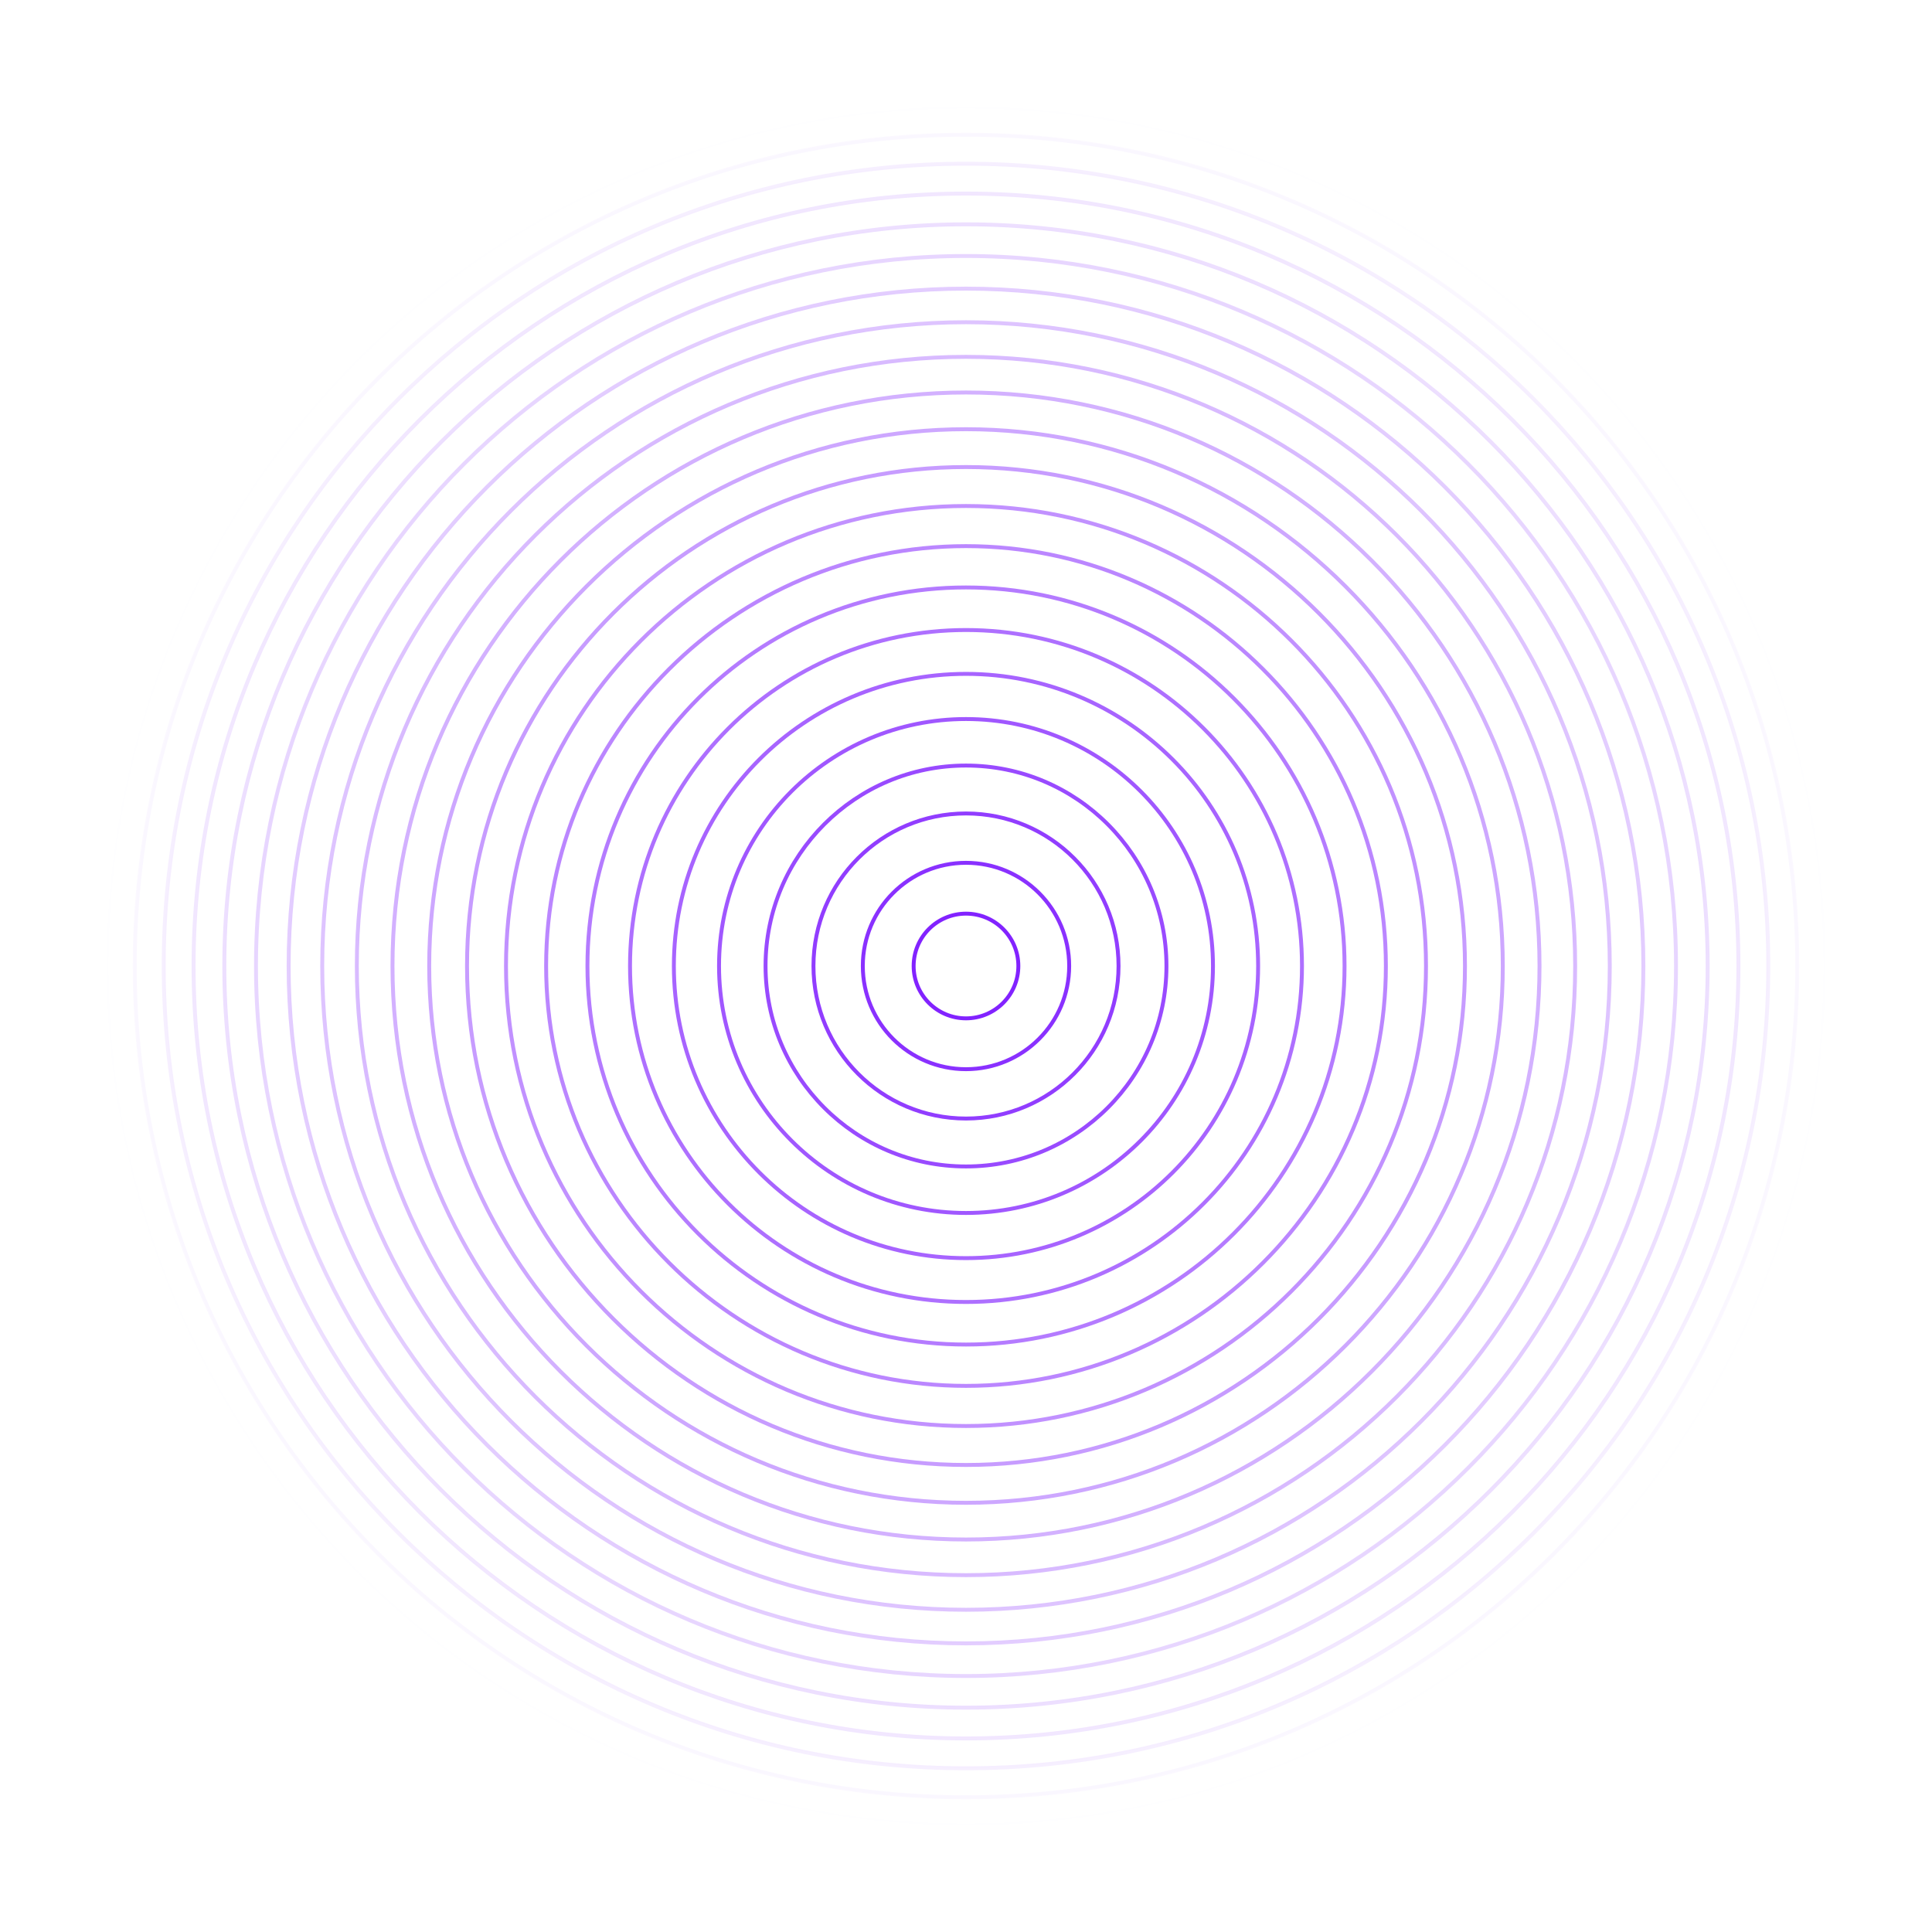 <svg xmlns="http://www.w3.org/2000/svg" width="988" height="988" viewBox="0 0 988 988" fill="none">
  <path d="M494 987C221.724 987 1 766.276 1 494C1 221.724 221.724 1 494 1C766.276 1 987 221.724 987 494C987 766.276 766.276 987 494 987Z" stroke="url(#paint0_radial_108_530)" stroke-width="2" stroke-miterlimit="10"/>
  <path d="M494 974.212C228.786 974.212 13.788 759.214 13.788 494C13.788 228.786 228.786 13.788 494 13.788C759.214 13.788 974.212 228.786 974.212 494C974.212 759.214 759.214 974.212 494 974.212Z" stroke="url(#paint1_radial_108_530)" stroke-width="2" stroke-miterlimit="10"/>
  <path d="M494 961.04C236.061 961.04 26.959 751.939 26.959 494C26.959 236.061 236.061 26.959 494 26.959C751.939 26.959 961.04 236.061 961.04 494C961.04 751.939 751.939 961.04 494 961.04Z" stroke="url(#paint2_radial_108_530)" stroke-width="2" stroke-miterlimit="10"/>
  <path d="M494 947.475C243.553 947.475 40.525 744.447 40.525 494C40.525 243.553 243.553 40.525 494 40.525C744.447 40.525 947.475 243.553 947.475 494C947.475 744.447 744.447 947.475 494 947.475Z" stroke="url(#paint3_radial_108_530)" stroke-width="2" stroke-miterlimit="10"/>
  <path d="M494 933.502C251.27 933.502 54.498 736.73 54.498 494C54.498 251.27 251.27 54.499 494 54.499C736.73 54.499 933.501 251.27 933.501 494C933.501 736.73 736.73 933.502 494 933.502Z" stroke="url(#paint4_radial_108_530)" stroke-width="2" stroke-miterlimit="10"/>
  <path d="M494 919.109C259.219 919.109 68.891 728.781 68.891 494C68.891 259.219 259.219 68.891 494 68.891C728.781 68.891 919.109 259.219 919.109 494C919.109 728.781 728.781 919.109 494 919.109Z" stroke="url(#paint5_radial_108_530)" stroke-width="2" stroke-miterlimit="10"/>
  <path d="M494 904.284C267.406 904.284 83.716 720.594 83.716 494C83.716 267.406 267.406 83.716 494 83.716C720.594 83.716 904.284 267.406 904.284 494C904.284 720.594 720.594 904.284 494 904.284Z" stroke="url(#paint6_radial_108_530)" stroke-width="2" stroke-miterlimit="10"/>
  <path d="M494 889.016C275.839 889.016 98.984 712.161 98.984 494C98.984 275.839 275.839 98.984 494 98.984C712.161 98.984 889.016 275.839 889.016 494C889.016 712.161 712.161 889.016 494 889.016Z" stroke="url(#paint7_radial_108_530)" stroke-width="2" stroke-miterlimit="10"/>
  <path d="M494 873.289C284.525 873.289 114.712 703.475 114.712 494C114.712 284.525 284.525 114.712 494 114.712C703.475 114.712 873.289 284.525 873.289 494C873.289 703.475 703.475 873.289 494 873.289Z" stroke="url(#paint8_radial_108_530)" stroke-width="2" stroke-miterlimit="10"/>
  <path d="M494 857.09C293.471 857.09 130.91 694.529 130.91 494C130.91 293.471 293.471 130.91 494 130.91C694.529 130.91 857.09 293.471 857.09 494C857.09 694.529 694.529 857.09 494 857.09Z" stroke="url(#paint9_radial_108_530)" stroke-width="2" stroke-miterlimit="10"/>
  <path d="M494 840.404C302.686 840.404 147.596 685.314 147.596 494C147.596 302.686 302.686 147.596 494 147.596C685.314 147.596 840.404 302.686 840.404 494C840.404 685.314 685.314 840.404 494 840.404Z" stroke="url(#paint10_radial_108_530)" stroke-width="2" stroke-miterlimit="10"/>
  <path d="M494 823.22C312.177 823.22 164.78 675.823 164.78 494C164.78 312.177 312.177 164.78 494 164.78C675.823 164.78 823.22 312.177 823.22 494C823.22 675.823 675.823 823.22 494 823.22Z" stroke="url(#paint11_radial_108_530)" stroke-width="2" stroke-miterlimit="10"/>
  <path d="M494 805.519C321.953 805.519 182.481 666.047 182.481 494C182.481 321.953 321.953 182.481 494 182.481C666.047 182.481 805.519 321.953 805.519 494C805.519 666.047 666.047 805.519 494 805.519Z" stroke="url(#paint12_radial_108_530)" stroke-width="2" stroke-miterlimit="10"/>
  <path d="M494 787.286C332.022 787.286 200.714 655.978 200.714 494C200.714 332.023 332.022 200.714 494 200.714C655.978 200.714 787.286 332.023 787.286 494C787.286 655.978 655.978 787.286 494 787.286Z" stroke="url(#paint13_radial_108_530)" stroke-width="2" stroke-miterlimit="10"/>
  <path d="M494 768.507C342.394 768.507 219.493 645.606 219.493 494C219.493 342.394 342.394 219.493 494 219.493C645.606 219.493 768.507 342.394 768.507 494C768.507 645.606 645.606 768.507 494 768.507Z" stroke="url(#paint14_radial_108_530)" stroke-width="2" stroke-miterlimit="10"/>
  <path d="M494 749.166C353.076 749.166 238.834 634.924 238.834 494C238.834 353.076 353.076 238.834 494 238.834C634.924 238.834 749.166 353.076 749.166 494C749.166 634.924 634.924 749.166 494 749.166Z" stroke="url(#paint15_radial_108_530)" stroke-width="2" stroke-miterlimit="10"/>
  <path d="M494 729.242C364.079 729.242 258.758 623.921 258.758 494C258.758 364.079 364.079 258.758 494 258.758C623.921 258.758 729.242 364.079 729.242 494C729.242 623.921 623.921 729.242 494 729.242Z" stroke="url(#paint16_radial_108_530)" stroke-width="2" stroke-miterlimit="10"/>
  <path d="M494 708.722C375.412 708.722 279.278 612.588 279.278 494C279.278 375.412 375.412 279.278 494 279.278C612.588 279.278 708.722 375.412 708.722 494C708.722 612.588 612.588 708.722 494 708.722Z" stroke="url(#paint17_radial_108_530)" stroke-width="2" stroke-miterlimit="10"/>
  <path d="M494 687.586C387.085 687.586 300.414 600.915 300.414 494C300.414 387.086 387.085 300.414 494 300.414C600.915 300.414 687.586 387.086 687.586 494C687.586 600.915 600.915 687.586 494 687.586Z" stroke="url(#paint18_radial_108_530)" stroke-width="2" stroke-miterlimit="10"/>
  <path d="M494 665.816C399.109 665.816 322.184 588.892 322.184 494C322.184 399.109 399.109 322.184 494 322.184C588.892 322.184 665.816 399.109 665.816 494C665.816 588.892 588.892 665.816 494 665.816Z" stroke="url(#paint19_radial_108_530)" stroke-width="2" stroke-miterlimit="10"/>
  <path d="M494 643.392C411.493 643.392 344.608 576.507 344.608 494C344.608 411.493 411.493 344.608 494 344.608C576.507 344.608 643.392 411.493 643.392 494C643.392 576.507 576.507 643.392 494 643.392Z" stroke="url(#paint20_radial_108_530)" stroke-width="2" stroke-miterlimit="10"/>
  <path d="M494 620.298C424.248 620.298 367.702 563.752 367.702 494C367.702 424.248 424.248 367.702 494 367.702C563.752 367.702 620.298 424.248 620.298 494C620.298 563.752 563.752 620.298 494 620.298Z" stroke="url(#paint21_radial_108_530)" stroke-width="2" stroke-miterlimit="10"/>
  <path d="M494 596.509C437.386 596.509 391.49 550.614 391.49 494C391.49 437.386 437.386 391.49 494 391.49C550.614 391.49 596.51 437.386 596.51 494C596.51 550.614 550.614 596.509 494 596.509Z" stroke="url(#paint22_radial_108_530)" stroke-width="2" stroke-miterlimit="10"/>
  <path d="M494 572.006C450.918 572.006 415.994 537.082 415.994 494C415.994 450.918 450.918 415.994 494 415.994C537.082 415.994 572.006 450.918 572.006 494C572.006 537.082 537.082 572.006 494 572.006Z" stroke="url(#paint23_radial_108_530)" stroke-width="2" stroke-miterlimit="10"/>
  <path d="M494 546.768C464.857 546.768 441.232 523.143 441.232 494C441.232 464.857 464.857 441.232 494 441.232C523.143 441.232 546.768 464.857 546.768 494C546.768 523.143 523.143 546.768 494 546.768Z" stroke="url(#paint24_radial_108_530)" stroke-width="2" stroke-miterlimit="10"/>
  <path d="M494 520.775C479.213 520.775 467.225 508.787 467.225 494C467.225 479.213 479.213 467.225 494 467.225C508.787 467.225 520.775 479.213 520.775 494C520.775 508.787 508.787 520.775 494 520.775Z" stroke="url(#paint25_radial_108_530)" stroke-width="2" stroke-miterlimit="10"/>
  <defs>
    <radialGradient id="paint0_radial_108_530" cx="0" cy="0" r="1" gradientUnits="userSpaceOnUse" gradientTransform="translate(494 494) rotate(90) scale(493)">
      <stop stop-color="#7A14FF"/>
      <stop offset="0.901" stop-color="#7A14FF" stop-opacity="0"/>
    </radialGradient>
    <radialGradient id="paint1_radial_108_530" cx="0" cy="0" r="1" gradientUnits="userSpaceOnUse" gradientTransform="translate(494 494) rotate(90) scale(493)">
      <stop stop-color="#7A14FF"/>
      <stop offset="0.901" stop-color="#7A14FF" stop-opacity="0"/>
    </radialGradient>
    <radialGradient id="paint2_radial_108_530" cx="0" cy="0" r="1" gradientUnits="userSpaceOnUse" gradientTransform="translate(494 494) rotate(90) scale(493)">
      <stop stop-color="#7A14FF"/>
      <stop offset="0.901" stop-color="#7A14FF" stop-opacity="0"/>
    </radialGradient>
    <radialGradient id="paint3_radial_108_530" cx="0" cy="0" r="1" gradientUnits="userSpaceOnUse" gradientTransform="translate(494 494) rotate(90) scale(493)">
      <stop stop-color="#7A14FF"/>
      <stop offset="0.901" stop-color="#7A14FF" stop-opacity="0"/>
    </radialGradient>
    <radialGradient id="paint4_radial_108_530" cx="0" cy="0" r="1" gradientUnits="userSpaceOnUse" gradientTransform="translate(494 494) rotate(90) scale(493)">
      <stop stop-color="#7A14FF"/>
      <stop offset="0.901" stop-color="#7A14FF" stop-opacity="0"/>
    </radialGradient>
    <radialGradient id="paint5_radial_108_530" cx="0" cy="0" r="1" gradientUnits="userSpaceOnUse" gradientTransform="translate(494 494) rotate(90) scale(493)">
      <stop stop-color="#7A14FF"/>
      <stop offset="0.901" stop-color="#7A14FF" stop-opacity="0"/>
    </radialGradient>
    <radialGradient id="paint6_radial_108_530" cx="0" cy="0" r="1" gradientUnits="userSpaceOnUse" gradientTransform="translate(494 494) rotate(90) scale(493)">
      <stop stop-color="#7A14FF"/>
      <stop offset="0.901" stop-color="#7A14FF" stop-opacity="0"/>
    </radialGradient>
    <radialGradient id="paint7_radial_108_530" cx="0" cy="0" r="1" gradientUnits="userSpaceOnUse" gradientTransform="translate(494 494) rotate(90) scale(493)">
      <stop stop-color="#7A14FF"/>
      <stop offset="0.901" stop-color="#7A14FF" stop-opacity="0"/>
    </radialGradient>
    <radialGradient id="paint8_radial_108_530" cx="0" cy="0" r="1" gradientUnits="userSpaceOnUse" gradientTransform="translate(494 494) rotate(90) scale(493)">
      <stop stop-color="#7A14FF"/>
      <stop offset="0.901" stop-color="#7A14FF" stop-opacity="0"/>
    </radialGradient>
    <radialGradient id="paint9_radial_108_530" cx="0" cy="0" r="1" gradientUnits="userSpaceOnUse" gradientTransform="translate(494 494) rotate(90) scale(493)">
      <stop stop-color="#7A14FF"/>
      <stop offset="0.901" stop-color="#7A14FF" stop-opacity="0"/>
    </radialGradient>
    <radialGradient id="paint10_radial_108_530" cx="0" cy="0" r="1" gradientUnits="userSpaceOnUse" gradientTransform="translate(494 494) rotate(90) scale(493)">
      <stop stop-color="#7A14FF"/>
      <stop offset="0.901" stop-color="#7A14FF" stop-opacity="0"/>
    </radialGradient>
    <radialGradient id="paint11_radial_108_530" cx="0" cy="0" r="1" gradientUnits="userSpaceOnUse" gradientTransform="translate(494 494) rotate(90) scale(493)">
      <stop stop-color="#7A14FF"/>
      <stop offset="0.901" stop-color="#7A14FF" stop-opacity="0"/>
    </radialGradient>
    <radialGradient id="paint12_radial_108_530" cx="0" cy="0" r="1" gradientUnits="userSpaceOnUse" gradientTransform="translate(494 494) rotate(90) scale(493)">
      <stop stop-color="#7A14FF"/>
      <stop offset="0.901" stop-color="#7A14FF" stop-opacity="0"/>
    </radialGradient>
    <radialGradient id="paint13_radial_108_530" cx="0" cy="0" r="1" gradientUnits="userSpaceOnUse" gradientTransform="translate(494 494) rotate(90) scale(493)">
      <stop stop-color="#7A14FF"/>
      <stop offset="0.901" stop-color="#7A14FF" stop-opacity="0"/>
    </radialGradient>
    <radialGradient id="paint14_radial_108_530" cx="0" cy="0" r="1" gradientUnits="userSpaceOnUse" gradientTransform="translate(494 494) rotate(90) scale(493)">
      <stop stop-color="#7A14FF"/>
      <stop offset="0.901" stop-color="#7A14FF" stop-opacity="0"/>
    </radialGradient>
    <radialGradient id="paint15_radial_108_530" cx="0" cy="0" r="1" gradientUnits="userSpaceOnUse" gradientTransform="translate(494 494) rotate(90) scale(493)">
      <stop stop-color="#7A14FF"/>
      <stop offset="0.901" stop-color="#7A14FF" stop-opacity="0"/>
    </radialGradient>
    <radialGradient id="paint16_radial_108_530" cx="0" cy="0" r="1" gradientUnits="userSpaceOnUse" gradientTransform="translate(494 494) rotate(90) scale(493)">
      <stop stop-color="#7A14FF"/>
      <stop offset="0.901" stop-color="#7A14FF" stop-opacity="0"/>
    </radialGradient>
    <radialGradient id="paint17_radial_108_530" cx="0" cy="0" r="1" gradientUnits="userSpaceOnUse" gradientTransform="translate(494 494) rotate(90) scale(493)">
      <stop stop-color="#7A14FF"/>
      <stop offset="0.901" stop-color="#7A14FF" stop-opacity="0"/>
    </radialGradient>
    <radialGradient id="paint18_radial_108_530" cx="0" cy="0" r="1" gradientUnits="userSpaceOnUse" gradientTransform="translate(494 494) rotate(90) scale(493)">
      <stop stop-color="#7A14FF"/>
      <stop offset="0.901" stop-color="#7A14FF" stop-opacity="0"/>
    </radialGradient>
    <radialGradient id="paint19_radial_108_530" cx="0" cy="0" r="1" gradientUnits="userSpaceOnUse" gradientTransform="translate(494 494) rotate(90) scale(493)">
      <stop stop-color="#7A14FF"/>
      <stop offset="0.901" stop-color="#7A14FF" stop-opacity="0"/>
    </radialGradient>
    <radialGradient id="paint20_radial_108_530" cx="0" cy="0" r="1" gradientUnits="userSpaceOnUse" gradientTransform="translate(494 494) rotate(90) scale(493)">
      <stop stop-color="#7A14FF"/>
      <stop offset="0.901" stop-color="#7A14FF" stop-opacity="0"/>
    </radialGradient>
    <radialGradient id="paint21_radial_108_530" cx="0" cy="0" r="1" gradientUnits="userSpaceOnUse" gradientTransform="translate(494 494) rotate(90) scale(493)">
      <stop stop-color="#7A14FF"/>
      <stop offset="0.901" stop-color="#7A14FF" stop-opacity="0"/>
    </radialGradient>
    <radialGradient id="paint22_radial_108_530" cx="0" cy="0" r="1" gradientUnits="userSpaceOnUse" gradientTransform="translate(494 494) rotate(90) scale(493)">
      <stop stop-color="#7A14FF"/>
      <stop offset="0.901" stop-color="#7A14FF" stop-opacity="0"/>
    </radialGradient>
    <radialGradient id="paint23_radial_108_530" cx="0" cy="0" r="1" gradientUnits="userSpaceOnUse" gradientTransform="translate(494 494) rotate(90) scale(493)">
      <stop stop-color="#7A14FF"/>
      <stop offset="0.901" stop-color="#7A14FF" stop-opacity="0"/>
    </radialGradient>
    <radialGradient id="paint24_radial_108_530" cx="0" cy="0" r="1" gradientUnits="userSpaceOnUse" gradientTransform="translate(494 494) rotate(90) scale(493)">
      <stop stop-color="#7A14FF"/>
      <stop offset="0.901" stop-color="#7A14FF" stop-opacity="0"/>
    </radialGradient>
    <radialGradient id="paint25_radial_108_530" cx="0" cy="0" r="1" gradientUnits="userSpaceOnUse" gradientTransform="translate(494 494) rotate(90) scale(493)">
      <stop stop-color="#7A14FF"/>
      <stop offset="0.901" stop-color="#7A14FF" stop-opacity="0"/>
    </radialGradient>
  </defs>
</svg>